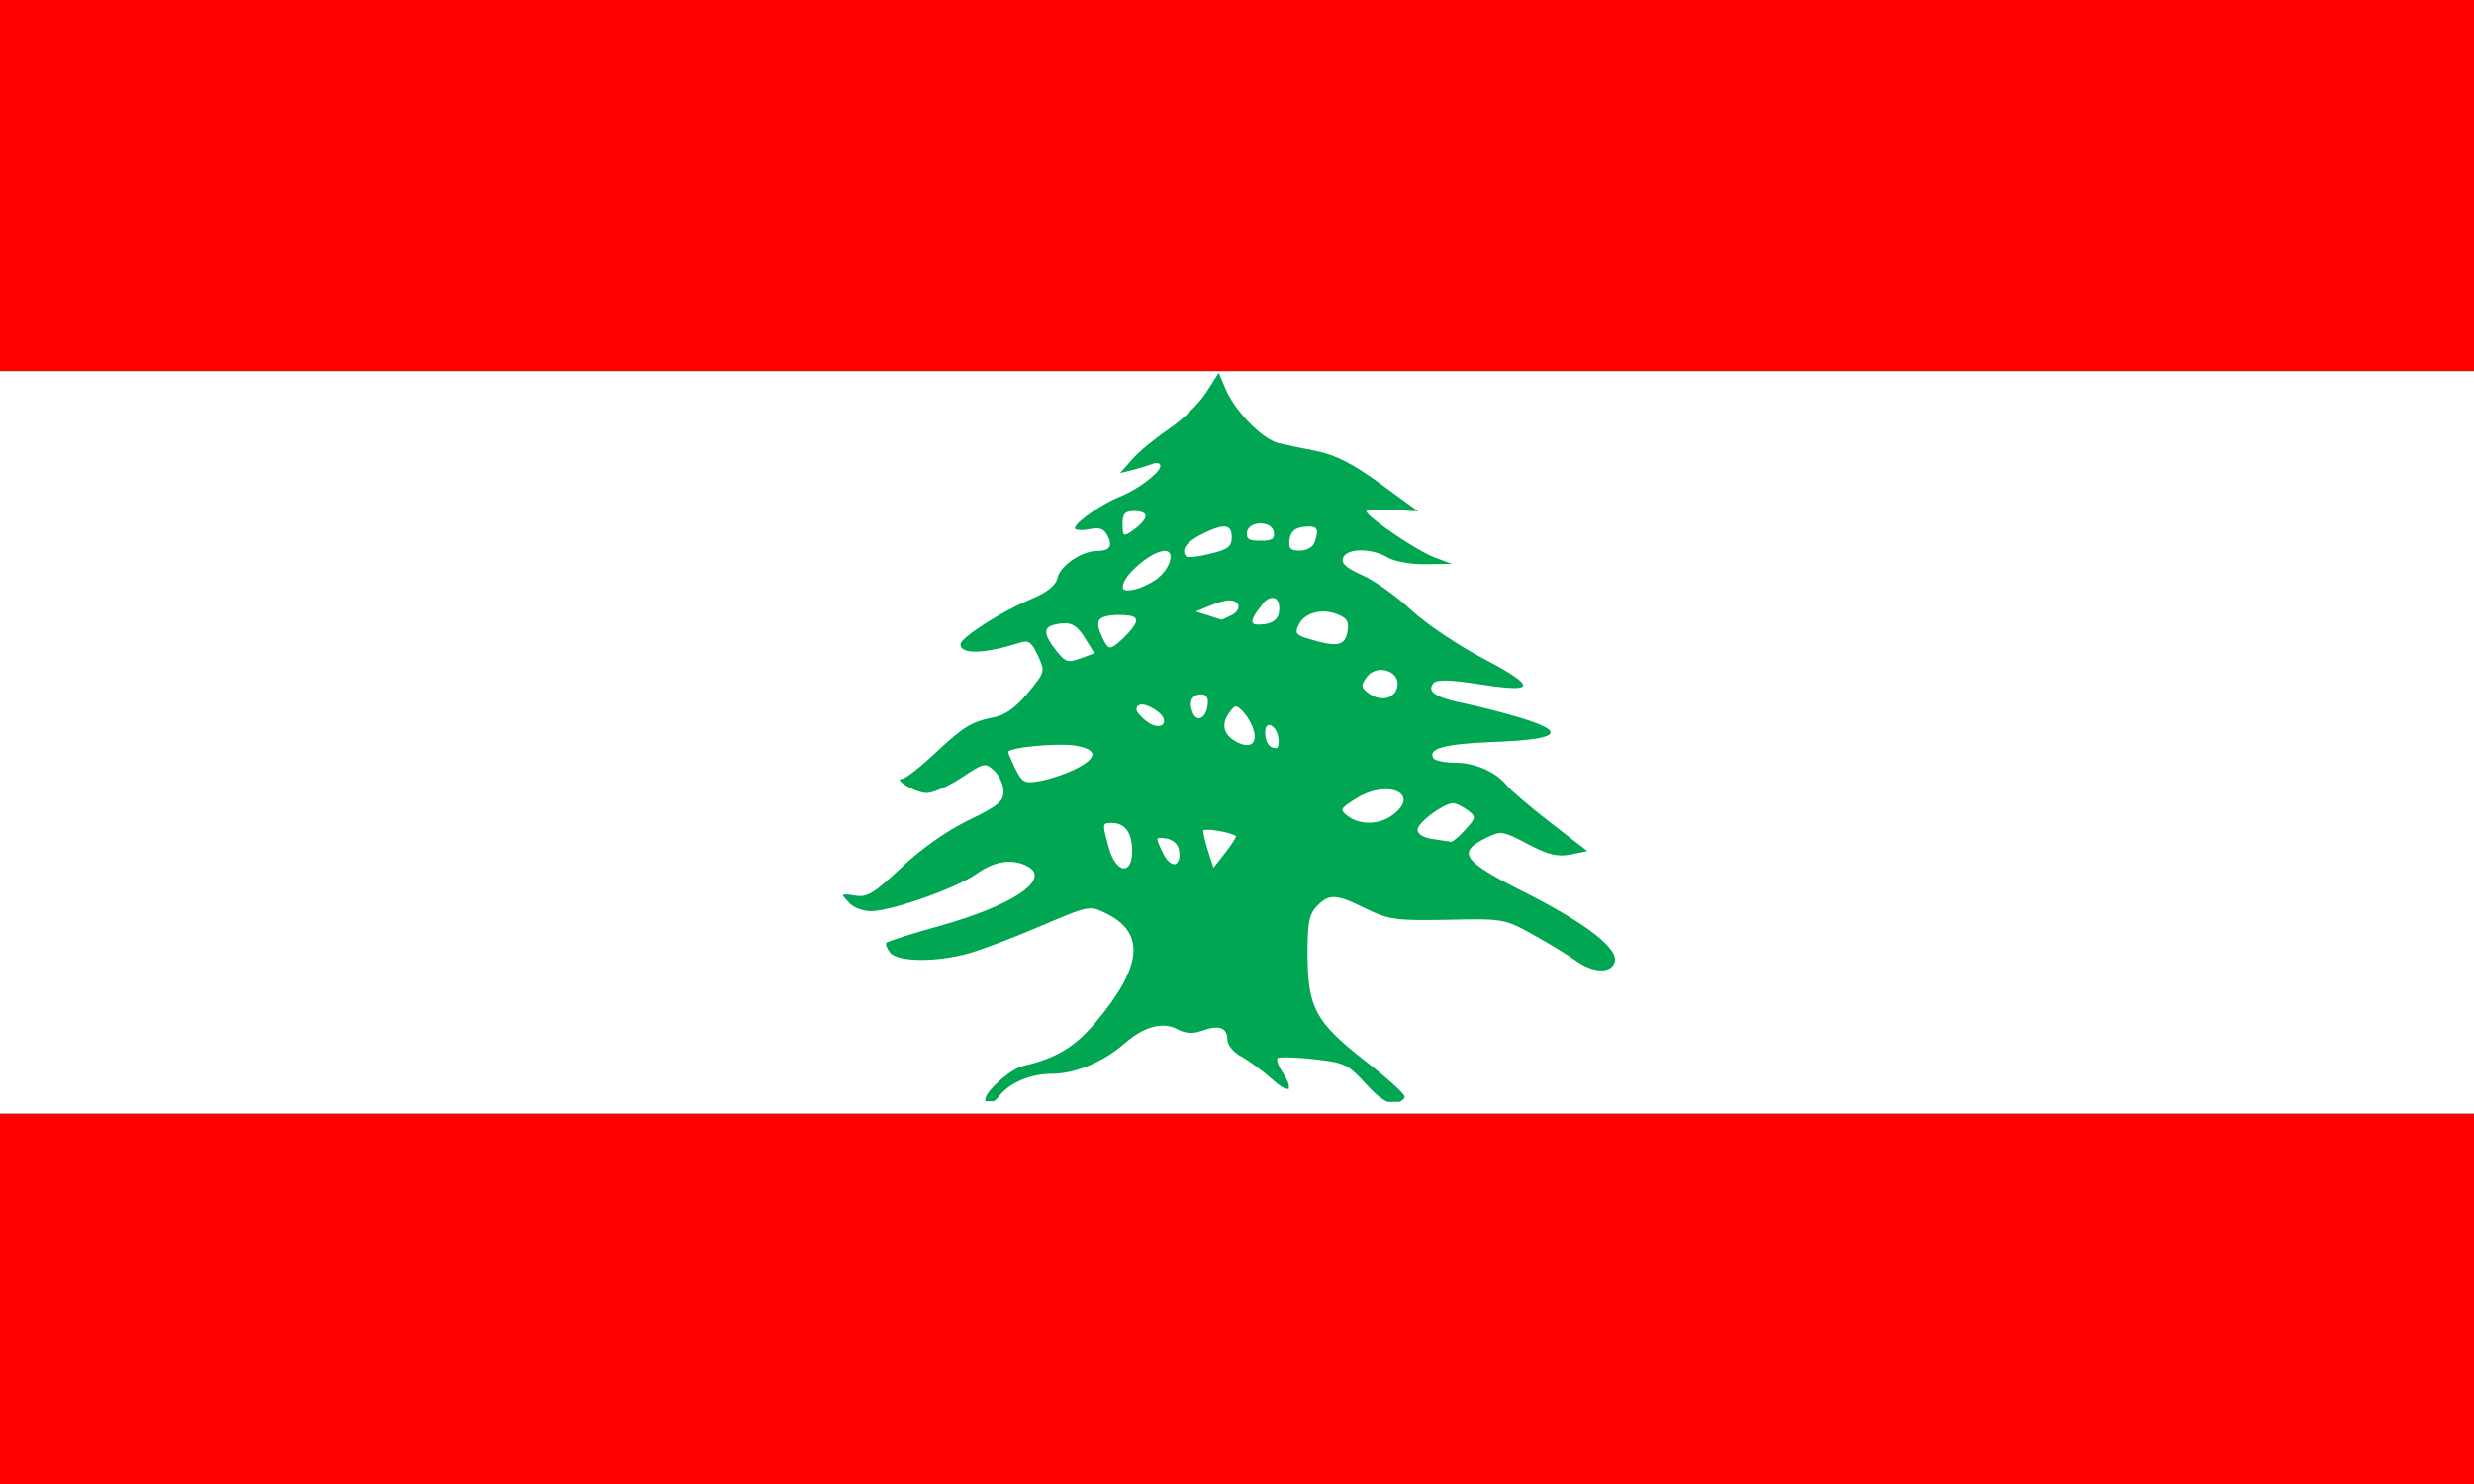 <?xml version="1.0" encoding="utf-8"?>
<!-- Generator: Adobe Illustrator 20.0.0, SVG Export Plug-In . SVG Version: 6.00 Build 0)  -->
<!DOCTYPE svg PUBLIC "-//W3C//DTD SVG 1.1//EN" "http://www.w3.org/Graphics/SVG/1.1/DTD/svg11.dtd">
<svg version="1.1" id="Layer_1" xmlns="http://www.w3.org/2000/svg" xmlns:xlink="http://www.w3.org/1999/xlink" x="0px" y="0px"
	 viewBox="0 0 800 480" style="enable-background:new 0 0 800 480;" xml:space="preserve">
<rect x="0" y="0" width="800" height="480" fill="#333333" stroke="none"/>
<style type="text/css">
	.st0{fill:#FF0000;}
	.st1{fill:#FFFFFF;}
	.st2{fill:#00A651;}
</style>
<g>
	<g transform="translate(80) scale(.938)">
		<g>
			<path class="st0" d="M-85.3,384H768v128H-85.3V384z M-85.3,0H768v128H-85.3V0z"/>
			<path class="st1" d="M-85.3,128H768v256H-85.3V128z"/>
		</g>
	</g>
</g>
<path class="st2" d="M394.1,120.6L390,127c-2.3,3.5-7.7,8.9-12.1,11.8c-4.4,3-9.7,7.3-11.8,9.8l-3.9,4.4l4.1-1
	c2.2-0.6,5.2-1.5,6.5-2c1.3-0.5,2.4-0.2,2.4,0.7c0,0,0,0.1,0,0.1c0,0.1,0,0.1,0,0.2c-0.6,2.3-7.6,7.5-13.2,9.7
	c-5.3,2.1-13.3,7.6-14.3,9.7c0,0.1,0,0.1-0.1,0.2c0,0,0,0.1,0,0.1c0,0,0,0.1,0,0.1c0,0,0,0,0,0c0,0,0,0,0,0c0,0,0,0,0,0c0,0,0,0,0,0
	c0,0,0,0.1,0,0.1c0,0,0,0,0,0.1c0,0,0,0,0,0c0,0,0,0,0,0c0,0,0,0,0,0c0,0,0.1,0,0.1,0.1c0.6,0.4,2.3,0.5,4.3,0.1
	c3.5-0.7,4.9-0.3,6.1,2c1.8,3.4,0.8,5-3.3,5c-4.9,0-11.9,4.7-12.8,8.6c-0.6,2.6-3.3,4.8-9.1,7.2c-9.4,4-21.5,11.8-22.3,14.2
	c0,0.1,0,0.2,0,0.2c0,3.4,7.9,3.1,19.4-0.6c2.6-0.8,3.7,0,5.6,4.2c2.4,5.2,2.4,5.3-3.2,12.1c-3.9,4.7-7.3,7.2-11,7.9
	c-7.4,1.5-9.7,2.9-19.3,11.9c-4.6,4.3-9.2,7.9-10.3,8c-0.4,0-0.7,0.1-0.8,0.2c0,0,0,0,0,0c0,0,0,0,0,0c0,0,0,0,0,0c0,0,0,0,0,0
	c0,0,0,0,0,0c0,0,0,0,0,0c0,0,0,0,0,0c0,0,0,0,0,0c0,0,0,0,0,0.1c0,0,0,0,0,0c0,0,0,0.1,0,0.1c0,0,0,0,0,0.1c0,0,0,0,0,0.1
	c0.8,1.3,5.8,4,8.7,4c2.1,0,7.2-2.3,11.3-5c7.2-4.8,7.6-4.9,10.5-2.2c1.7,1.6,3,4.6,3,6.7c0,3.2-1.8,4.7-11.3,9.3
	c-7,3.4-15.3,9.2-21.7,15.3c-8.7,8.2-11.1,9.7-14.8,9.1c-2.3-0.4-3.6-0.5-4-0.3c0,0,0,0-0.1,0c0,0,0,0,0,0c0,0,0,0,0,0
	c0,0,0,0.1,0,0.1c0,0.4,0.8,1.3,2.2,2.7c1.3,1.4,4.4,2.5,6.8,2.5c6.6,0,27.6-7.4,34.1-12c6-4.3,11.8-5.1,16.7-2.4
	c7.5,4.2-5,12.6-28.6,19.2c-8.7,2.4-16.2,4.8-17.1,5.4c0,0,0,0-0.1,0c0,0,0,0,0,0c0,0,0,0,0,0c0,0,0,0,0,0c-0.3,0.5,0.2,1.9,1.2,3.2
	c2.5,3.1,14.8,3.2,25.4,0.3c4.2-1.2,14.8-5.2,23.4-8.9c15.7-6.7,15.7-6.7,21.2-4c12.7,6.3,11.6,17.3-3.7,35.4
	c-6.7,7.9-12.6,11.4-23.3,13.9c-4,0.9-12.2,8.2-12.2,10.8c0,0.3,0.1,0.5,0.1,0.6h2.7c0.6-0.4,1.2-1,1.8-1.8
	c3.4-4.3,10.2-7.1,17.1-7.1c7.5,0,16.7-3.9,23.6-10c6.1-5.3,12.2-6.9,16.8-4.4c2.6,1.4,4.9,1.6,8,0.5c5.5-2,8.2-1,8.2,2.9
	c0,1.7,1.9,4.1,4.6,5.5c2.5,1.4,7,4.7,10,7.4c2.3,2.1,3.9,3,4.8,3c0,0,0.1,0,0.1,0c0,0,0.1,0,0.1,0c0,0,0,0,0.1,0c0,0,0,0,0.1,0
	c0,0,0.1,0,0.1-0.1c0,0,0,0,0,0c0,0,0,0,0,0c0,0,0,0,0,0c0,0,0,0,0,0c0,0,0,0,0-0.1c0,0,0,0,0-0.1c0,0,0,0,0-0.1c0,0,0-0.1,0-0.1
	c0,0,0-0.1,0-0.1c0.1-0.9-0.7-2.7-2.4-5.3c-1-1.5-1.5-3-1.4-3.8c0,0,0-0.1,0-0.1c0,0,0,0,0-0.1c0,0,0,0,0,0c0,0,0,0,0,0
	c0,0,0-0.1,0.1-0.1c0,0,0,0,0,0c0,0,0,0,0.1,0c0,0,0,0,0,0c0,0,0,0,0.1,0c1-0.4,6-0.2,11.6,0.4c9.8,1.1,11,1.6,16.7,7.9
	c2.8,3.1,5.2,5.1,7.1,5.9h3.9c0.8-0.4,1.4-0.9,1.6-1.4c0,0,0,0,0-0.1c0,0,0-0.1,0-0.1c0,0,0,0,0-0.1c0,0,0,0,0-0.1c0,0,0,0,0,0
	c0,0,0,0,0,0c-0.3-1.1-6.1-6.3-13.1-11.7c-15.8-12.4-18.2-17-18.3-34.2c0-10.3,0.5-12.9,3-15.6c4-4.1,6.2-4,15.9,0.8
	c7.4,3.6,9.7,3.9,26.4,3.6c18-0.4,18.5-0.3,27.6,4.8c5.1,2.8,11.3,6.6,13.8,8.4c5.6,4,11.3,4.3,12.6,0.6c1.6-4.3-9.1-12.6-29.1-22.7
	c-19.9-10-22-12.8-12.8-17.4c5.2-2.6,5.6-2.5,13.8,1.8c6.6,3.5,9.6,4.2,13.9,3.4l5.4-1.1l-11.9-9.2c-6.6-5.1-12.9-10.5-14.1-12
	c-3.5-4.4-10.2-7.4-16.9-7.4c-3.1,0-6-0.6-6.8-1.3c0,0-0.1-0.1-0.1-0.1c0,0,0,0,0,0c0,0,0,0,0-0.1c-1.9-3.1,3.8-4.6,19.4-5.2
	c21.1-0.8,24-3.1,9.5-7.6c-5.8-1.8-14.5-4-19.4-5c-5.9-1.2-9.2-2.5-10-4c-0.1-0.2-0.2-0.4-0.2-0.6c0-0.1,0-0.3,0-0.4
	c0.1-0.5,0.4-1.1,0.9-1.6c1-1,5.7-0.9,13.8,0.4c9,1.4,14,1.8,14.9,0.8c0.9-1.1-3.2-4-12.4-8.8c-8.4-4.4-19-11.5-23.8-16
	c-4.8-4.5-11.9-9.5-15.8-11.2c-5.1-2.3-6.8-3.8-6.1-5.6c1.2-3.1,9.2-3.2,14.4-0.1c2.1,1.3,7.7,2.3,12.3,2.2l8.5-0.1l-5.6-2.1
	c-5.6-2.1-20.8-12.4-22-14.7c0,0,0-0.1-0.1-0.2c0,0,0,0,0-0.1c0,0,0,0,0,0c0,0,0,0,0,0c0,0,0,0,0,0c0,0,0,0,0,0c0,0,0,0,0,0
	c0.6-0.4,4.1-0.6,8.3-0.4l8.5,0.5l-12.2-8.9c-8.9-6.5-14.4-9.3-20.7-10.6c-4.7-0.9-10.1-2.1-12-2.5c-5.1-1.1-13.5-9.5-17-16.7
	L394.1,120.6z M366.4,165.3c0.2,0,0.4,0,0.6,0c1.6,0,2.7,0.4,3.2,0.9c0,0,0,0,0.1,0.1c0,0,0,0,0,0.1c0.1,0.1,0.1,0.2,0.1,0.3
	c0,0,0,0.1,0,0.1c0,0,0,0.1,0,0.1c0,0,0,0.1,0,0.1c0,0,0,0.1,0,0.2c0,0,0,0.1,0,0.1c-0.3,1-2.1,2.9-4,4.2c-1.4,1-2.3,1.5-2.7,1.4
	c0,0-0.1,0-0.1,0c0,0,0,0-0.1,0c0,0-0.1-0.1-0.1-0.1c-0.3-0.4-0.4-1.4-0.4-3.1C363,166.3,363.6,165.4,366.4,165.3z M407.5,169.3
	C407.5,169.3,407.5,169.3,407.5,169.3c2.5,0,4.1,1.1,4.4,2.8c0.4,2.2-0.6,2.8-4.3,2.8c-2.1,0-3.4-0.2-4-0.8c-0.4-0.4-0.5-1.1-0.4-2
	C403.6,170.4,405.1,169.4,407.5,169.3z M395.4,170.3c2.1-0.2,2.9,1,2.9,3.5c0,3-1.2,3.9-6.9,5.3c-3.6,0.9-6.9,1.3-7.6,1
	c0,0,0,0-0.1,0c0,0,0,0,0,0c-2-2.1-0.2-4.7,4.7-7.2C391.6,171.3,393.9,170.4,395.4,170.3z M423.1,170.3c3.1-0.1,3.4,1.3,1.9,5.3
	c-0.5,1.4-2.6,2.5-4.7,2.5c-3,0-3.7-0.7-3.3-3.6c0.4-2.6,1.7-3.8,4.7-4.1C422.3,170.4,422.7,170.3,423.1,170.3z M376.4,178.2
	c0.1,0,0.2,0,0.3,0c3.7,0,1.4,6.6-3.4,9.6c-4.2,2.7-8.7,3.8-10,2.8c0,0,0,0,0,0c-0.1-0.1-0.2-0.2-0.2-0.3c0,0,0,0,0-0.1
	c0,0,0-0.1,0-0.1c0,0,0,0,0-0.1c0,0,0-0.1,0-0.1c0,0,0-0.1,0-0.2c0,0,0,0,0,0C363.1,186.2,372,178.5,376.4,178.2z M411.2,193.4
	c1.8-0.2,2.9,1.6,2.3,5c-0.3,1.9-2.1,3.2-4.7,3.5c-2,0.2-3.3,0.2-3.7-0.4c0,0,0,0,0,0c0,0,0-0.1-0.1-0.1c0,0,0,0,0-0.1c0,0,0,0,0,0
	c0,0,0-0.1,0-0.1c-0.2-0.9,0.7-2.6,2.9-5.3C408.9,194.3,410.2,193.5,411.2,193.4z M397.3,194.2c0.1,0,0.2,0,0.2,0
	c3.5,0,4.1,2.9,0.9,4.7c-1.5,0.8-2.9,1.4-3.4,1.5c0,0,0,0-0.1,0c0,0,0,0-0.1,0c-0.3-0.1-2.2-0.7-4.3-1.4l-3.8-1.2l4.3-1.8
	C393.4,195,396.1,194.2,397.3,194.2z M427.2,197.8c1.7-0.1,3.5,0.2,5.3,0.9c3.2,1.3,3.8,2.4,3.2,5.7c-0.8,4.5-3.4,5-12.3,2.3
	c-4.4-1.3-4.8-1.9-3.4-4.7C421.2,199.5,424,198,427.2,197.8z M361.1,198.9c0.1,0,0.2,0,0.3,0c6.5,0,7.4,1.1,4.2,5
	c-1.1,1.3-3.1,3.3-4.5,4.4c-2.2,1.7-2.8,1.5-4.2-1.2c-1.6-3.2-2.2-5.3-1.4-6.6C356.3,199.5,358.2,199,361.1,198.9z M344.1,201.6
	c2.8-0.1,4.5,1.2,6.7,4.7l3.1,5l-4.6,1.7c-4.2,1.5-4.9,1.2-8.4-3.4c-2.2-2.9-3-4.9-2.4-6.1c0.1-0.1,0.1-0.2,0.2-0.3
	c0,0,0.1-0.1,0.1-0.1c0,0,0.1-0.1,0.1-0.1c0.8-0.7,2.4-1.2,4.8-1.4C343.7,201.7,343.9,201.7,344.1,201.6z M446.1,216.7
	c3.1-0.2,6.2,1.8,5.8,5.1c-0.6,4.2-5.4,5.4-9.4,2.4c-2.4-1.8-2.5-2.5-0.6-5.1C442.9,217.6,444.5,216.9,446.1,216.7z M388.2,224.6
	c0.1,0,0.2,0,0.4,0c0.3,0,0.5,0.1,0.7,0.1c0.1,0,0.3,0.1,0.4,0.2c0,0,0.1,0.1,0.1,0.1c0,0,0,0,0.1,0.1c0,0,0,0,0.1,0.1
	c0,0,0,0,0.1,0.1c0.5,0.6,0.6,1.5,0.4,2.9c-0.6,4.3-3.6,5.6-4.9,2.1C384.3,227,385.4,224.7,388.2,224.6z M368.8,227.9
	c1.3-0.2,3.4,0.6,5.6,2.3c1.5,1.1,2.1,2.3,2,3.1c0,0.1,0,0.2,0,0.2c0,0,0,0.1,0,0.2c0,0,0,0.1-0.1,0.1c0,0-0.1,0.1-0.1,0.2
	c0,0,0,0,0,0.1c0,0,0,0-0.1,0.1c0,0.1-0.1,0.1-0.2,0.2c0,0,0,0.1-0.1,0.1c-0.9,0.6-2.8,0.5-4.9-1.1c-1.8-1.3-3.3-3-3.4-3.9
	c0,0,0,0,0-0.1c0,0,0,0,0-0.1C367.6,228.4,368.1,228,368.8,227.9z M399.6,228.5c0.6,0,1.2,0.5,2.3,1.6c1.3,1.4,2.9,4,3.4,5.8
	c1.4,4.4-0.8,6.3-5,4.3c-4.5-2.2-5.6-5.6-3-9.4C398.4,229.3,399,228.5,399.6,228.5z M410.3,234.5c1.1-0.1,2.7,1.5,3.1,4.2
	c0.2,1.6,0,2.9-0.5,3.3c0,0,0,0,0,0c0,0,0,0-0.1,0c0,0-0.1,0-0.1,0c0,0,0,0,0,0c0,0,0,0,0,0c0,0,0,0-0.1,0c0,0,0,0,0,0c0,0,0,0,0,0
	c-2.2,0-3.5-1.9-3.5-5.2C409.1,235.4,409.6,234.6,410.3,234.5z M342.9,240.9c2.3,0,4.2,0.1,5.5,0.4c2.2,0.4,3.6,1,4.3,1.7
	c0.1,0.1,0.3,0.3,0.4,0.5c0,0.1,0.1,0.2,0.1,0.3c0,0.2,0,0.4,0,0.6c-0.3,1.2-2.2,2.8-5.7,4.5c-2.9,1.4-7.8,3.1-11,3.7
	c-5.2,0.9-5.9,0.6-8.1-3.8c-1.3-2.6-2.3-5.1-2.4-5.5c0,0,0,0,0,0c0,0,0,0,0-0.1c0,0,0,0,0,0c0,0,0,0,0-0.1c0,0,0,0,0,0
	C327.3,241.9,336.3,240.9,342.9,240.9z M447.5,255.3c6.1-0.3,9.3,3.6,2.7,8.4c-4.2,3.1-10.5,3.2-14.3,0.3c-2.8-2.1-2.6-2.4,2.4-5.6
	C441.6,256.3,444.8,255.4,447.5,255.3z M469.6,259.8c0.1,0,0.2,0,0.3,0c0.9,0,3,1,4.6,2.2c2.9,2.2,2.9,2.4-0.7,6.4
	c-1.9,2.1-3.8,3.7-4.5,3.9c0,0,0,0,0,0c0,0,0,0,0,0c0,0,0,0,0,0c0,0,0,0,0,0c-0.5-0.1-3.2-0.5-5.9-0.9c-3.1-0.4-5-1.6-5-3
	c0-0.1,0-0.1,0-0.2C458.8,265.8,466.4,260.2,469.6,259.8z M358.6,266.2c0.3,0,0.6,0,1,0c4.2,0,6.5,3.2,6.5,9.1
	c0,7.9-5.1,7.3-7.5-0.9C356.6,267.2,356.4,266.3,358.6,266.2z M390.3,268.4c2.5-0.1,8.6,1.2,9.4,2.1c0,0,0,0,0,0c0,0,0,0,0,0
	c0,0,0,0,0,0c0,0,0,0,0,0c0,0,0,0,0,0c0,0,0,0,0,0c0,0,0,0,0,0c-0.1,0.6-1.7,3.1-3.7,5.6l-3.6,4.6l-1.9-5.9
	c-0.9-2.9-1.5-5.6-1.4-6.3c0,0,0,0,0,0c0,0,0,0,0,0c0,0,0,0,0,0c0,0,0,0,0,0c0,0,0,0,0,0c0,0,0,0,0,0c0,0,0,0,0,0c0,0,0,0,0,0
	c0,0,0,0,0.1,0C389.7,268.5,390,268.4,390.3,268.4z M374.9,271c0.5,0,1.2,0.1,2.2,0.2c2,0.3,3.8,1.8,4.1,3.5c0.4,2,0.2,3.4-0.4,4.1
	c0,0.1-0.1,0.1-0.1,0.2c-0.1,0.1-0.1,0.1-0.2,0.2c0,0-0.1,0-0.1,0.1c-0.1,0.1-0.2,0.1-0.4,0.2c0,0-0.1,0-0.2,0c-0.1,0-0.2,0-0.3,0
	c-1-0.1-2.4-1.3-3.5-3.7c-1.3-2.7-1.9-4-1.7-4.5c0,0,0.1-0.1,0.1-0.1C374.6,271.1,374.7,271.1,374.9,271z"/>
</svg>
